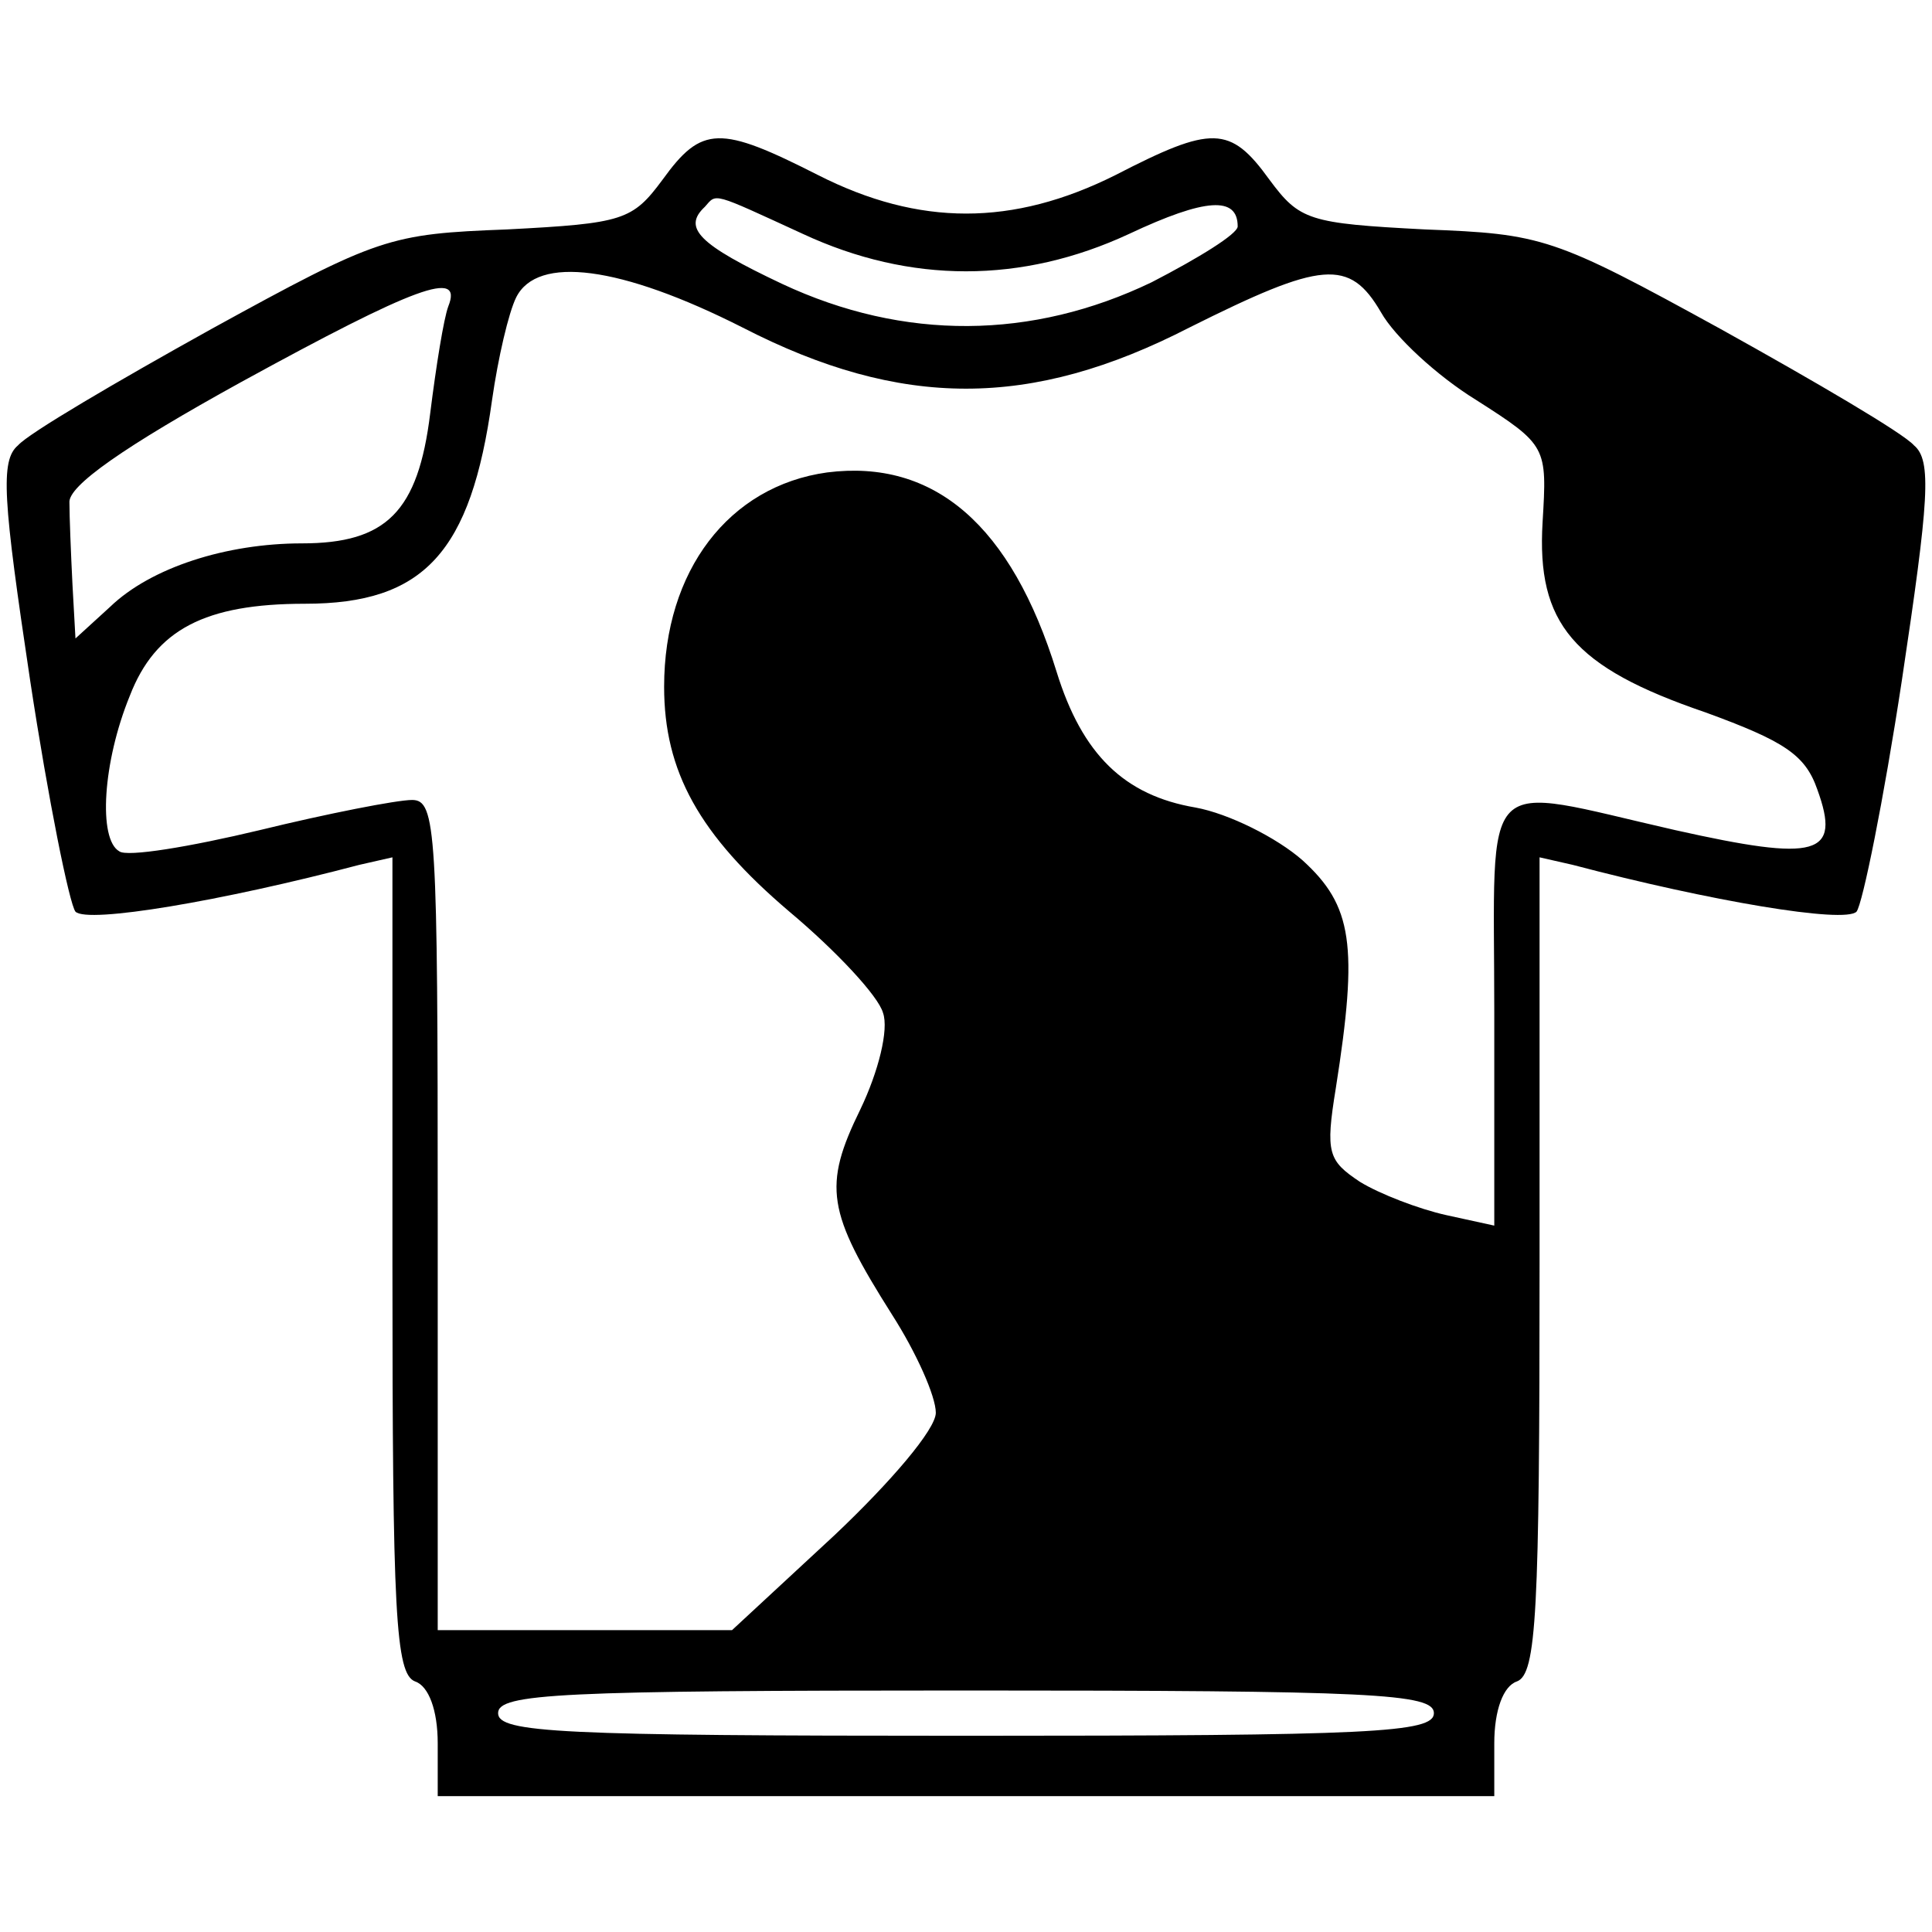 <?xml version="1.0" standalone="no"?>
<!DOCTYPE svg PUBLIC "-//W3C//DTD SVG 20010904//EN"
 "http://www.w3.org/TR/2001/REC-SVG-20010904/DTD/svg10.dtd">
<svg version="1.0" xmlns="http://www.w3.org/2000/svg"
 width="128pt" height="128pt" viewBox="0 0 128 128"
 preserveAspectRatio="xMidYMid meet">

<g transform="translate(0,128) scale(0.1,-0.1)"
fill="#000000" stroke="none">
<path d="M439 1161 c-20 -27 -26 -29 -103 -33 -78 -3 -85 -5 -196 -66 -63 -35
-121 -69 -128 -77 -12 -10 -10 -36 8 -156 12 -79 26 -148 30 -153 8 -8 97 7
188 31 l22 5 0 -270 c0 -231 2 -271 15 -276 9 -3 15 -19 15 -41 l0 -35 350 0
350 0 0 35 c0 22 6 38 15 41 13 5 15 45 15 276 l0 270 22 -5 c91 -24 180 -39
188 -31 4 5 18 74 30 153 18 120 20 146 8 156 -7 8 -65 42 -128 77 -111 61
-118 63 -196 66 -77 4 -83 6 -103 33 -26 36 -38 36 -102 3 -68 -34 -130 -34
-197 0 -65 33 -77 33 -103 -3z m93 -36 c71 -33 145 -33 216 0 51 24 72 25 72
5 0 -5 -26 -21 -57 -37 -79 -38 -164 -39 -245 -1 -55 26 -66 37 -51 51 8 9 4
10 65 -18z m-40 -62 c105 -54 191 -54 296 0 88 44 106 46 127 10 9 -16 37 -42
63 -58 47 -30 47 -31 44 -81 -4 -67 20 -96 108 -126 52 -19 66 -28 74 -51 16
-44 0 -48 -94 -27 -132 30 -120 42 -120 -121 l0 -141 -32 7 c-18 4 -44 14 -57
22 -21 14 -23 19 -16 62 15 95 11 121 -22 151 -17 15 -49 31 -71 35 -47 8 -75
35 -92 90 -30 97 -81 141 -152 132 -65 -9 -108 -65 -108 -142 0 -56 23 -98 83
-149 31 -26 59 -56 62 -67 4 -11 -3 -39 -15 -64 -25 -51 -22 -68 21 -136 16
-25 29 -54 29 -65 0 -11 -30 -46 -67 -81 l-68 -63 -97 0 -98 0 0 275 c0 255
-1 275 -17 275 -10 0 -56 -9 -101 -20 -46 -11 -88 -18 -93 -14 -14 8 -11 59 7
103 17 44 50 61 116 61 79 0 110 34 124 135 4 28 11 58 16 68 14 28 69 21 150
-20z m-195 14 c-3 -8 -8 -39 -12 -71 -8 -65 -29 -86 -85 -86 -50 0 -100 -16
-127 -42 l-23 -21 -2 36 c-1 20 -2 45 -2 54 -1 11 36 37 114 80 115 63 147 75
137 50z m653 -932 c0 -13 -41 -15 -310 -15 -269 0 -310 2 -310 15 0 13 41 15
310 15 269 0 310 -2 310 -15z"/>
</g>
</svg>
